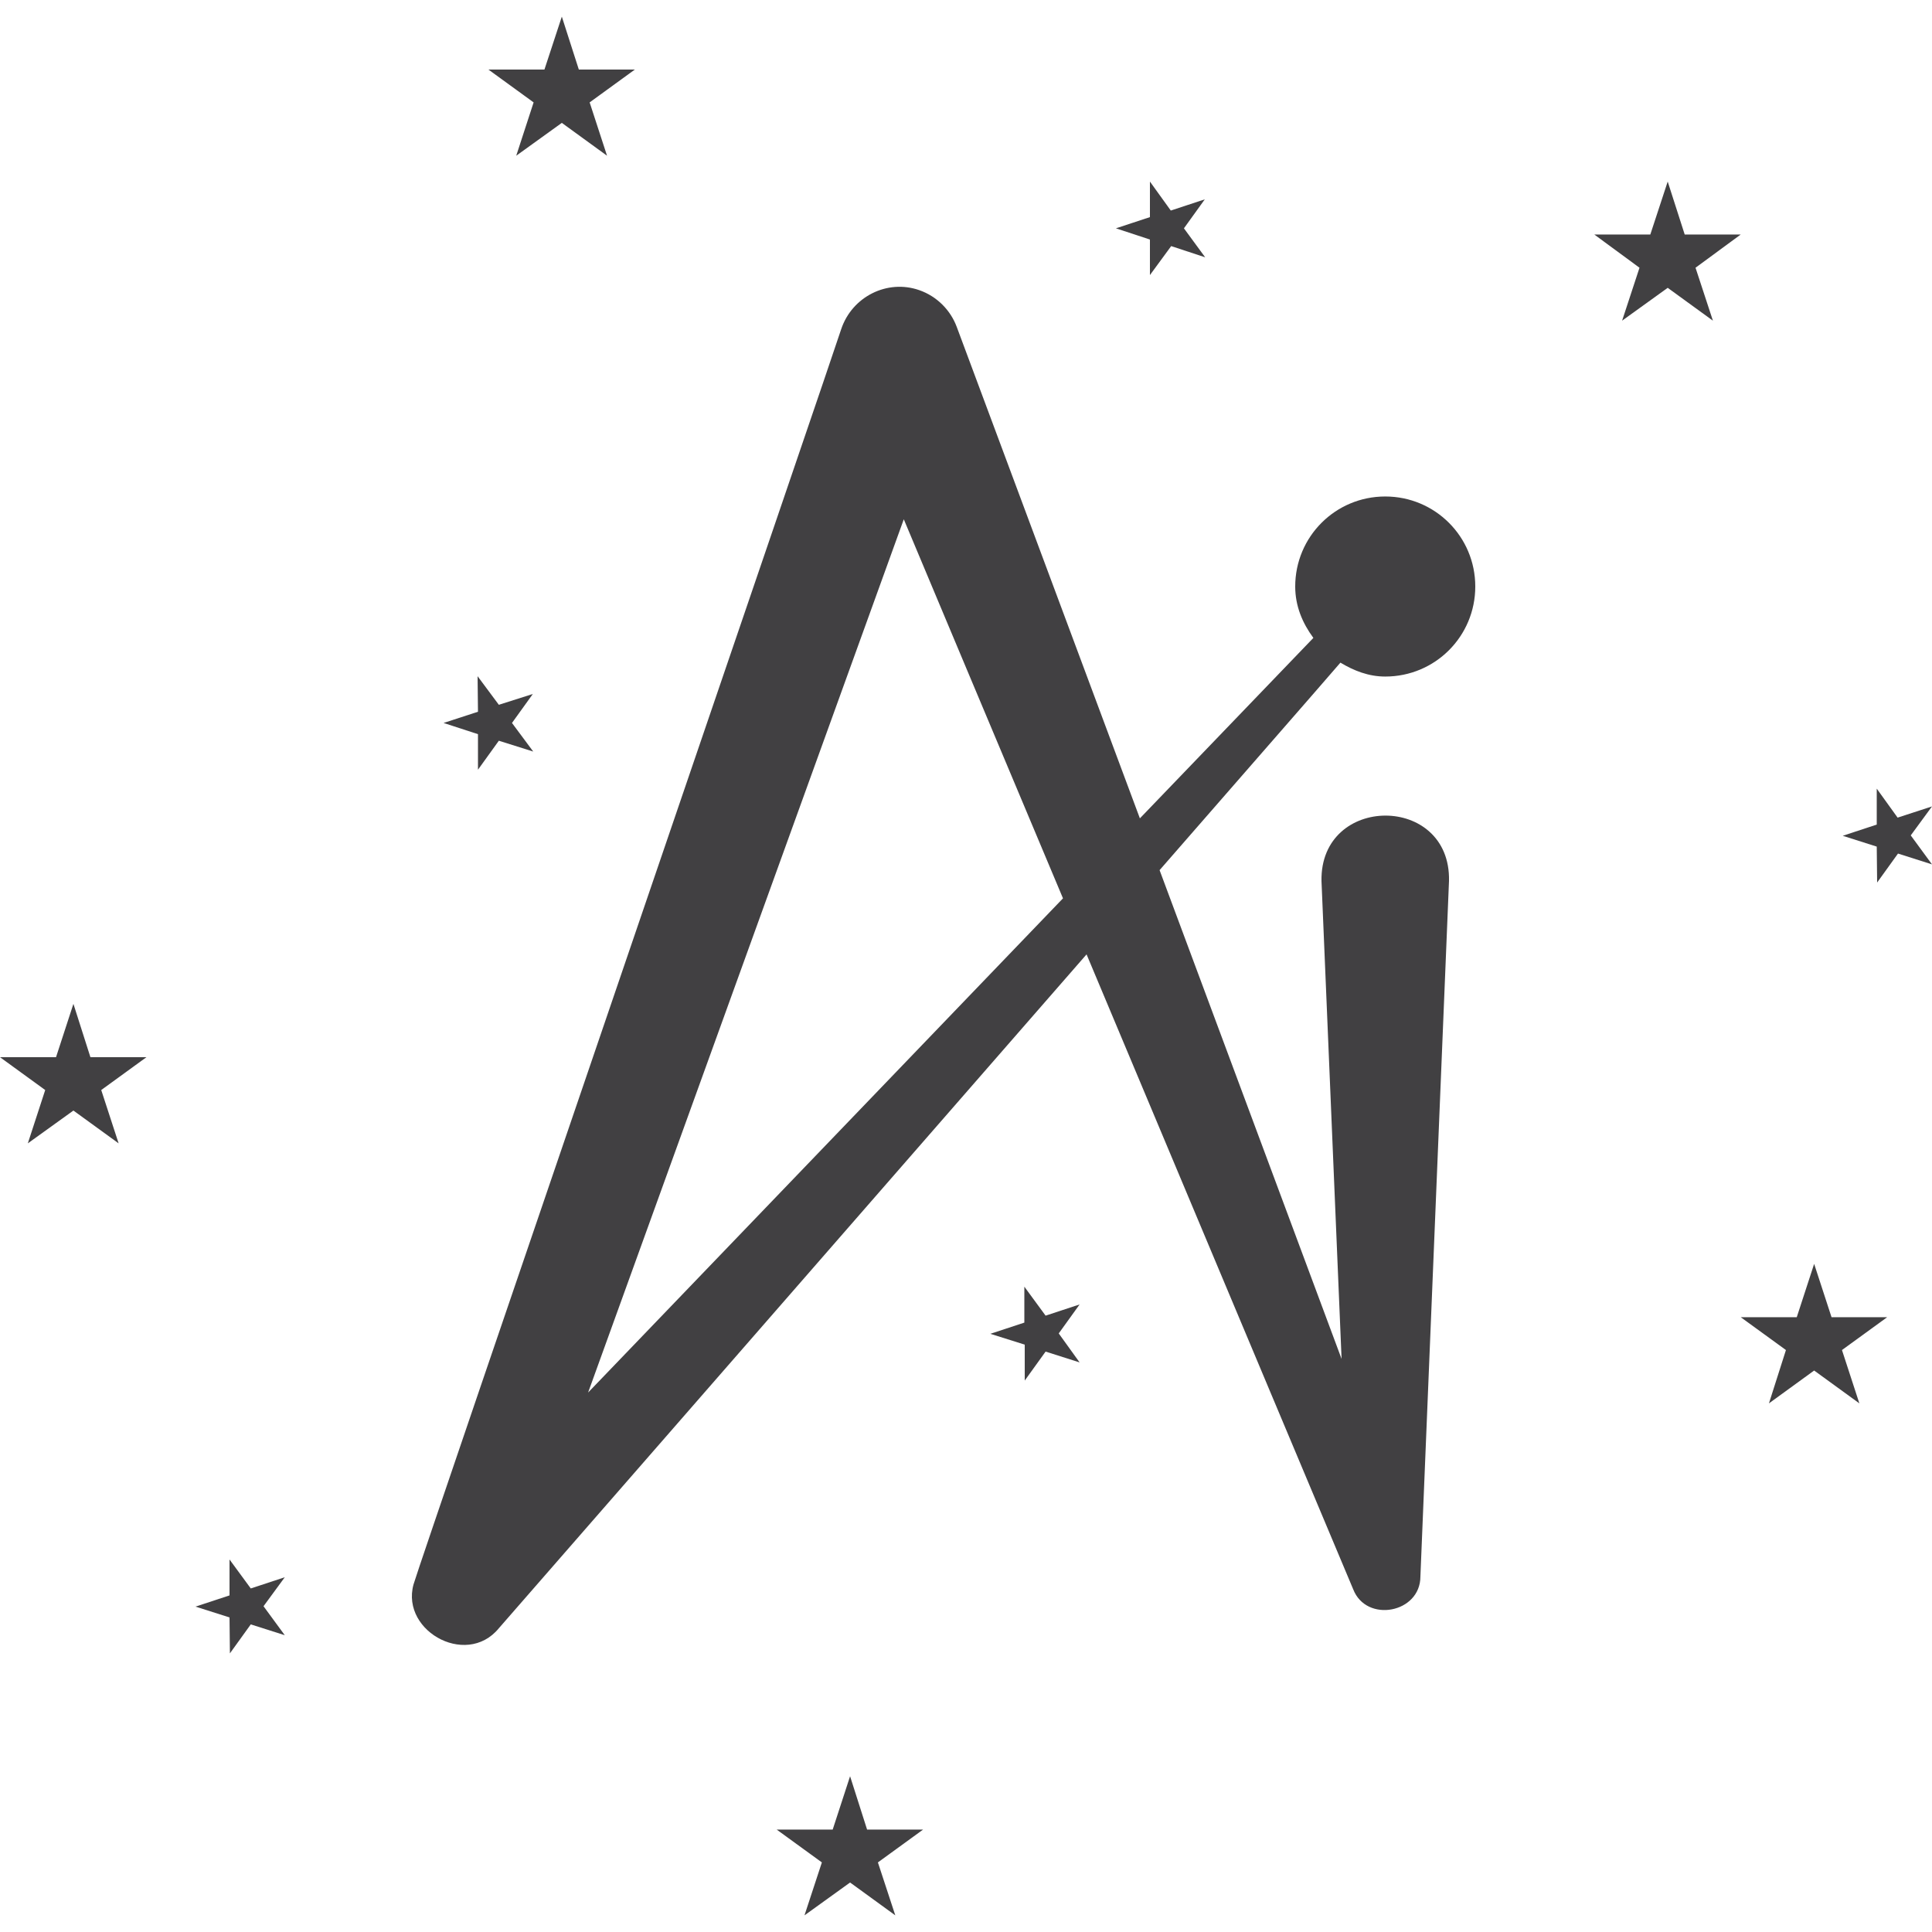 <svg width="50" height="50" viewBox="0 0 50 50" fill="none" xmlns="http://www.w3.org/2000/svg">
<g clip-path="url(#clip0_1908_32)">
<path d="M34.2 22.799L34.72 35.169L30.01 22.519C31.83 20.429 34.14 17.789 34.69 17.149C35.04 17.359 35.42 17.509 35.85 17.509C37.14 17.509 38.18 16.469 38.18 15.179C38.18 13.889 37.14 12.849 35.85 12.849C34.56 12.849 33.52 13.889 33.52 15.179C33.52 15.689 33.71 16.129 33.99 16.509L29.5 21.179L24.76 8.459C24.6 8.029 24.25 7.669 23.79 7.509C22.96 7.219 22.05 7.679 21.77 8.519C21.78 8.539 10.72 40.869 10.74 40.889C10.26 42.149 12.05 43.189 12.91 42.139C12.91 42.139 21.24 32.589 28.12 24.699C31.56 32.899 35.02 41.129 35.02 41.129C35.36 42.009 36.76 41.749 36.76 40.799L37.5 22.799C37.55 20.539 34.16 20.549 34.2 22.799ZM15.22 36.039L23.39 13.439C24.26 15.519 25.49 18.439 27.51 23.249L15.22 36.039Z" fill="#414042"/>
<path d="M43.16 4.699L43.6 6.069H45.05L43.88 6.929L44.33 8.299L43.16 7.449L41.98 8.299L42.43 6.929L41.26 6.069H42.71L43.16 4.699Z" fill="#414042"/>
<path d="M14.54 0.43L14.98 1.8H16.43L15.26 2.65L15.71 4.03L14.54 3.18L13.36 4.03L13.81 2.65L12.64 1.8H14.09L14.54 0.43Z" fill="#414042"/>
<path d="M46.95 32.709L47.4 34.089H48.84L47.67 34.939L48.12 36.319L46.95 35.469L45.78 36.319L46.22 34.939L45.05 34.089H46.5L46.95 32.709Z" fill="#414042"/>
<path d="M22 45.969L22.44 47.349H23.89L22.72 48.199L23.17 49.569L22 48.719L20.82 49.569L21.27 48.199L20.1 47.349H21.55L22 45.969Z" fill="#414042"/>
<path d="M1.9 25.98L2.34 27.36H3.79L2.62 28.21L3.07 29.59L1.9 28.741L0.72 29.59L1.17 28.21L0 27.36H1.45L1.9 25.98Z" fill="#414042"/>
<path d="M27.94 35.259L27.06 34.979L26.52 35.729V34.799L25.63 34.519L26.51 34.229V33.299L27.06 34.049L27.94 33.759L27.4 34.509L27.94 35.259Z" fill="#414042"/>
<path d="M50 22.37L49.12 22.09L48.58 22.84L48.57 21.91L47.69 21.63L48.57 21.34V20.41L49.11 21.16L50 20.87L49.45 21.62L50 22.37Z" fill="#414042"/>
<path d="M7.37 42.319L6.49 42.039L5.95 42.789L5.94 41.859L5.06 41.579L5.94 41.289V40.359L6.49 41.109L7.37 40.819L6.82 41.569L7.37 42.319Z" fill="#414042"/>
<path d="M13.8 19.45L12.91 19.17L12.37 19.92V19L11.48 18.71L12.37 18.42L12.36 17.5L12.91 18.24L13.79 17.96L13.25 18.71L13.8 19.45Z" fill="#414042"/>
<path d="M31.19 6.659L30.31 6.369L29.76 7.119V6.199L28.88 5.909L29.76 5.619V4.699L30.3 5.449L31.18 5.159L30.64 5.909L31.19 6.659Z" fill="#414042"/>
</g>
<defs>
<clipPath id="clip0_1908_32">
<rect width="50" height="50" fill="white"/>
</clipPath>
</defs>
</svg>
